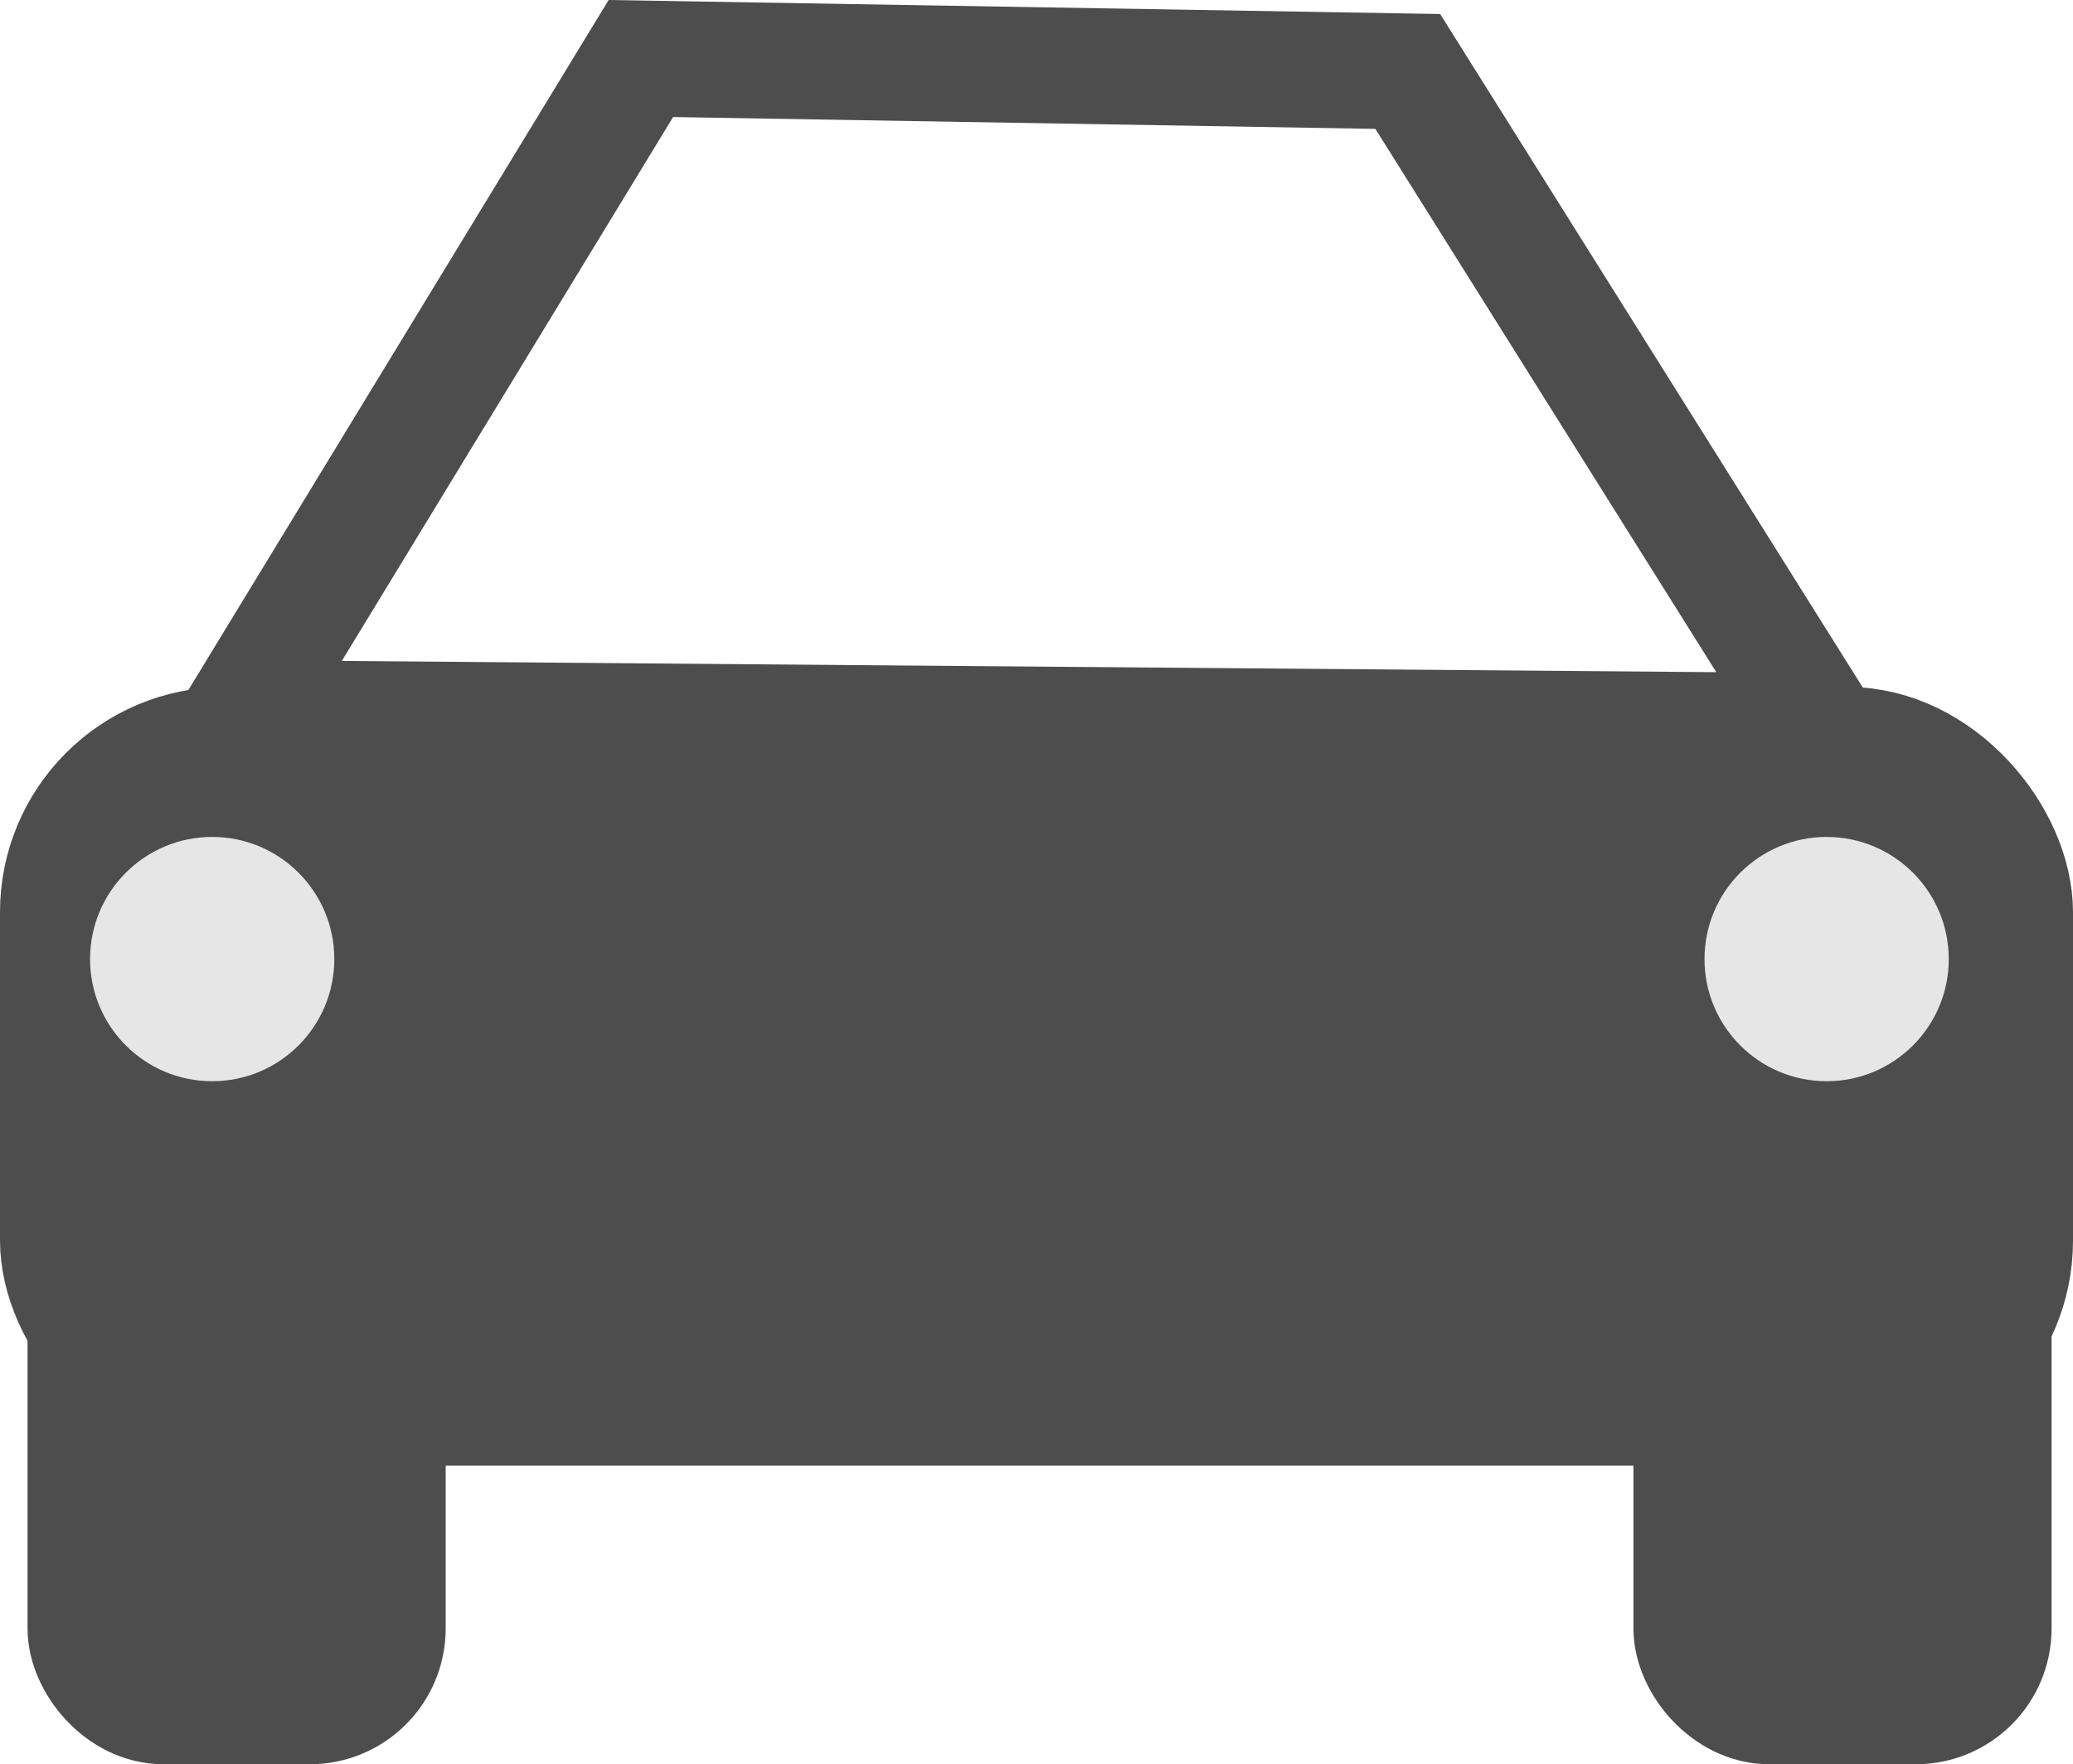 <?xml version="1.0" encoding="UTF-8" standalone="no"?>
<!-- Created with Inkscape (http://www.inkscape.org/) -->

<svg
   xmlns:dc="http://purl.org/dc/elements/1.1/"
   xmlns:cc="http://creativecommons.org/ns#"
   xmlns:rdf="http://www.w3.org/1999/02/22-rdf-syntax-ns#"
   xmlns:svg="http://www.w3.org/2000/svg"
   xmlns="http://www.w3.org/2000/svg"
   xmlns:sodipodi="http://sodipodi.sourceforge.net/DTD/sodipodi-0.dtd"
   xmlns:inkscape="http://www.inkscape.org/namespaces/inkscape"
   width="136.878mm"
   height="116.471mm"
   viewBox="0 0 485 412.692"
   id="svg2"
   version="1.1"
   inkscape:version="0.91 r13725"
   sodipodi:docname="car.svg">
  <defs
     id="defs4" />
  <sodipodi:namedview
     id="base"
     pagecolor="#ffffff"
     bordercolor="#666666"
     borderopacity="1.0"
     inkscape:pageopacity="0.0"
     inkscape:pageshadow="2"
     inkscape:zoom="0.35"
     inkscape:cx="-208.21427"
     inkscape:cy="478.33307"
     inkscape:document-units="px"
     inkscape:current-layer="layer1"
     showgrid="false"
     fit-margin-top="0"
     fit-margin-left="0"
     fit-margin-right="0"
     fit-margin-bottom="0"
     inkscape:window-width="1366"
     inkscape:window-height="705"
     inkscape:window-x="-8"
     inkscape:window-y="-8"
     inkscape:window-maximized="1" />
  <g
     inkscape:label="Layer 1"
     inkscape:groupmode="layer"
     id="layer1"
     transform="translate(-156.071,-550.013)">
    <rect
       style="opacity:1;fill:#4d4d4d;fill-opacity:1;stroke:#4d4d4d;stroke-width:28.818;stroke-linejoin:bevel;stroke-miterlimit:40.8;stroke-dasharray:none;stroke-opacity:1"
       id="rect4136"
       width="456.182"
       height="153.324"
       x="170.481"
       y="725.129"
       ry="38.27" />
    <path
       style="fill:none;fill-opacity:1;fill-rule:evenodd;stroke:#4d4d4d;stroke-width:27.122;stroke-linecap:butt;stroke-linejoin:miter;stroke-miterlimit:4;stroke-dasharray:none;stroke-opacity:1"
       d="M 485.433,566.728 582.265,721.011 212.023,717.985 306.008,563.703 Z"
       id="path4138"
       inkscape:connector-curvature="0"
       sodipodi:nodetypes="ccccc" />
    <rect
       style="opacity:1;fill:#4d4d4d;fill-opacity:1;stroke:#4d4d4d;stroke-width:26.4;stroke-linejoin:bevel;stroke-miterlimit:4;stroke-dasharray:none;stroke-opacity:1"
       id="rect4140"
       width="71.429"
       height="114.286"
       x="551.429"
       y="835.219"
       ry="18.571" />
    <rect
       style="opacity:1;fill:#4d4d4d;fill-opacity:1;stroke:#4d4d4d;stroke-width:26.4;stroke-linejoin:bevel;stroke-miterlimit:4;stroke-dasharray:none;stroke-opacity:1"
       id="rect4140-7"
       width="71.429"
       height="114.286"
       x="175.714"
       y="835.219"
       ry="18.571" />
    <circle
       style="opacity:1;fill:#e6e6e6;fill-opacity:1;stroke:none;stroke-width:26.4;stroke-linejoin:bevel;stroke-miterlimit:4;stroke-dasharray:none;stroke-opacity:1"
       id="path4159"
       cx="205.714"
       cy="774.362"
       r="28.571" />
    <circle
       style="opacity:1;fill:#e6e6e6;fill-opacity:1;stroke:none;stroke-width:26.4;stroke-linejoin:bevel;stroke-miterlimit:4;stroke-dasharray:none;stroke-opacity:1"
       id="path4159-4"
       cx="583.429"
       cy="774.362"
       r="28.571" />
  </g>
</svg>
